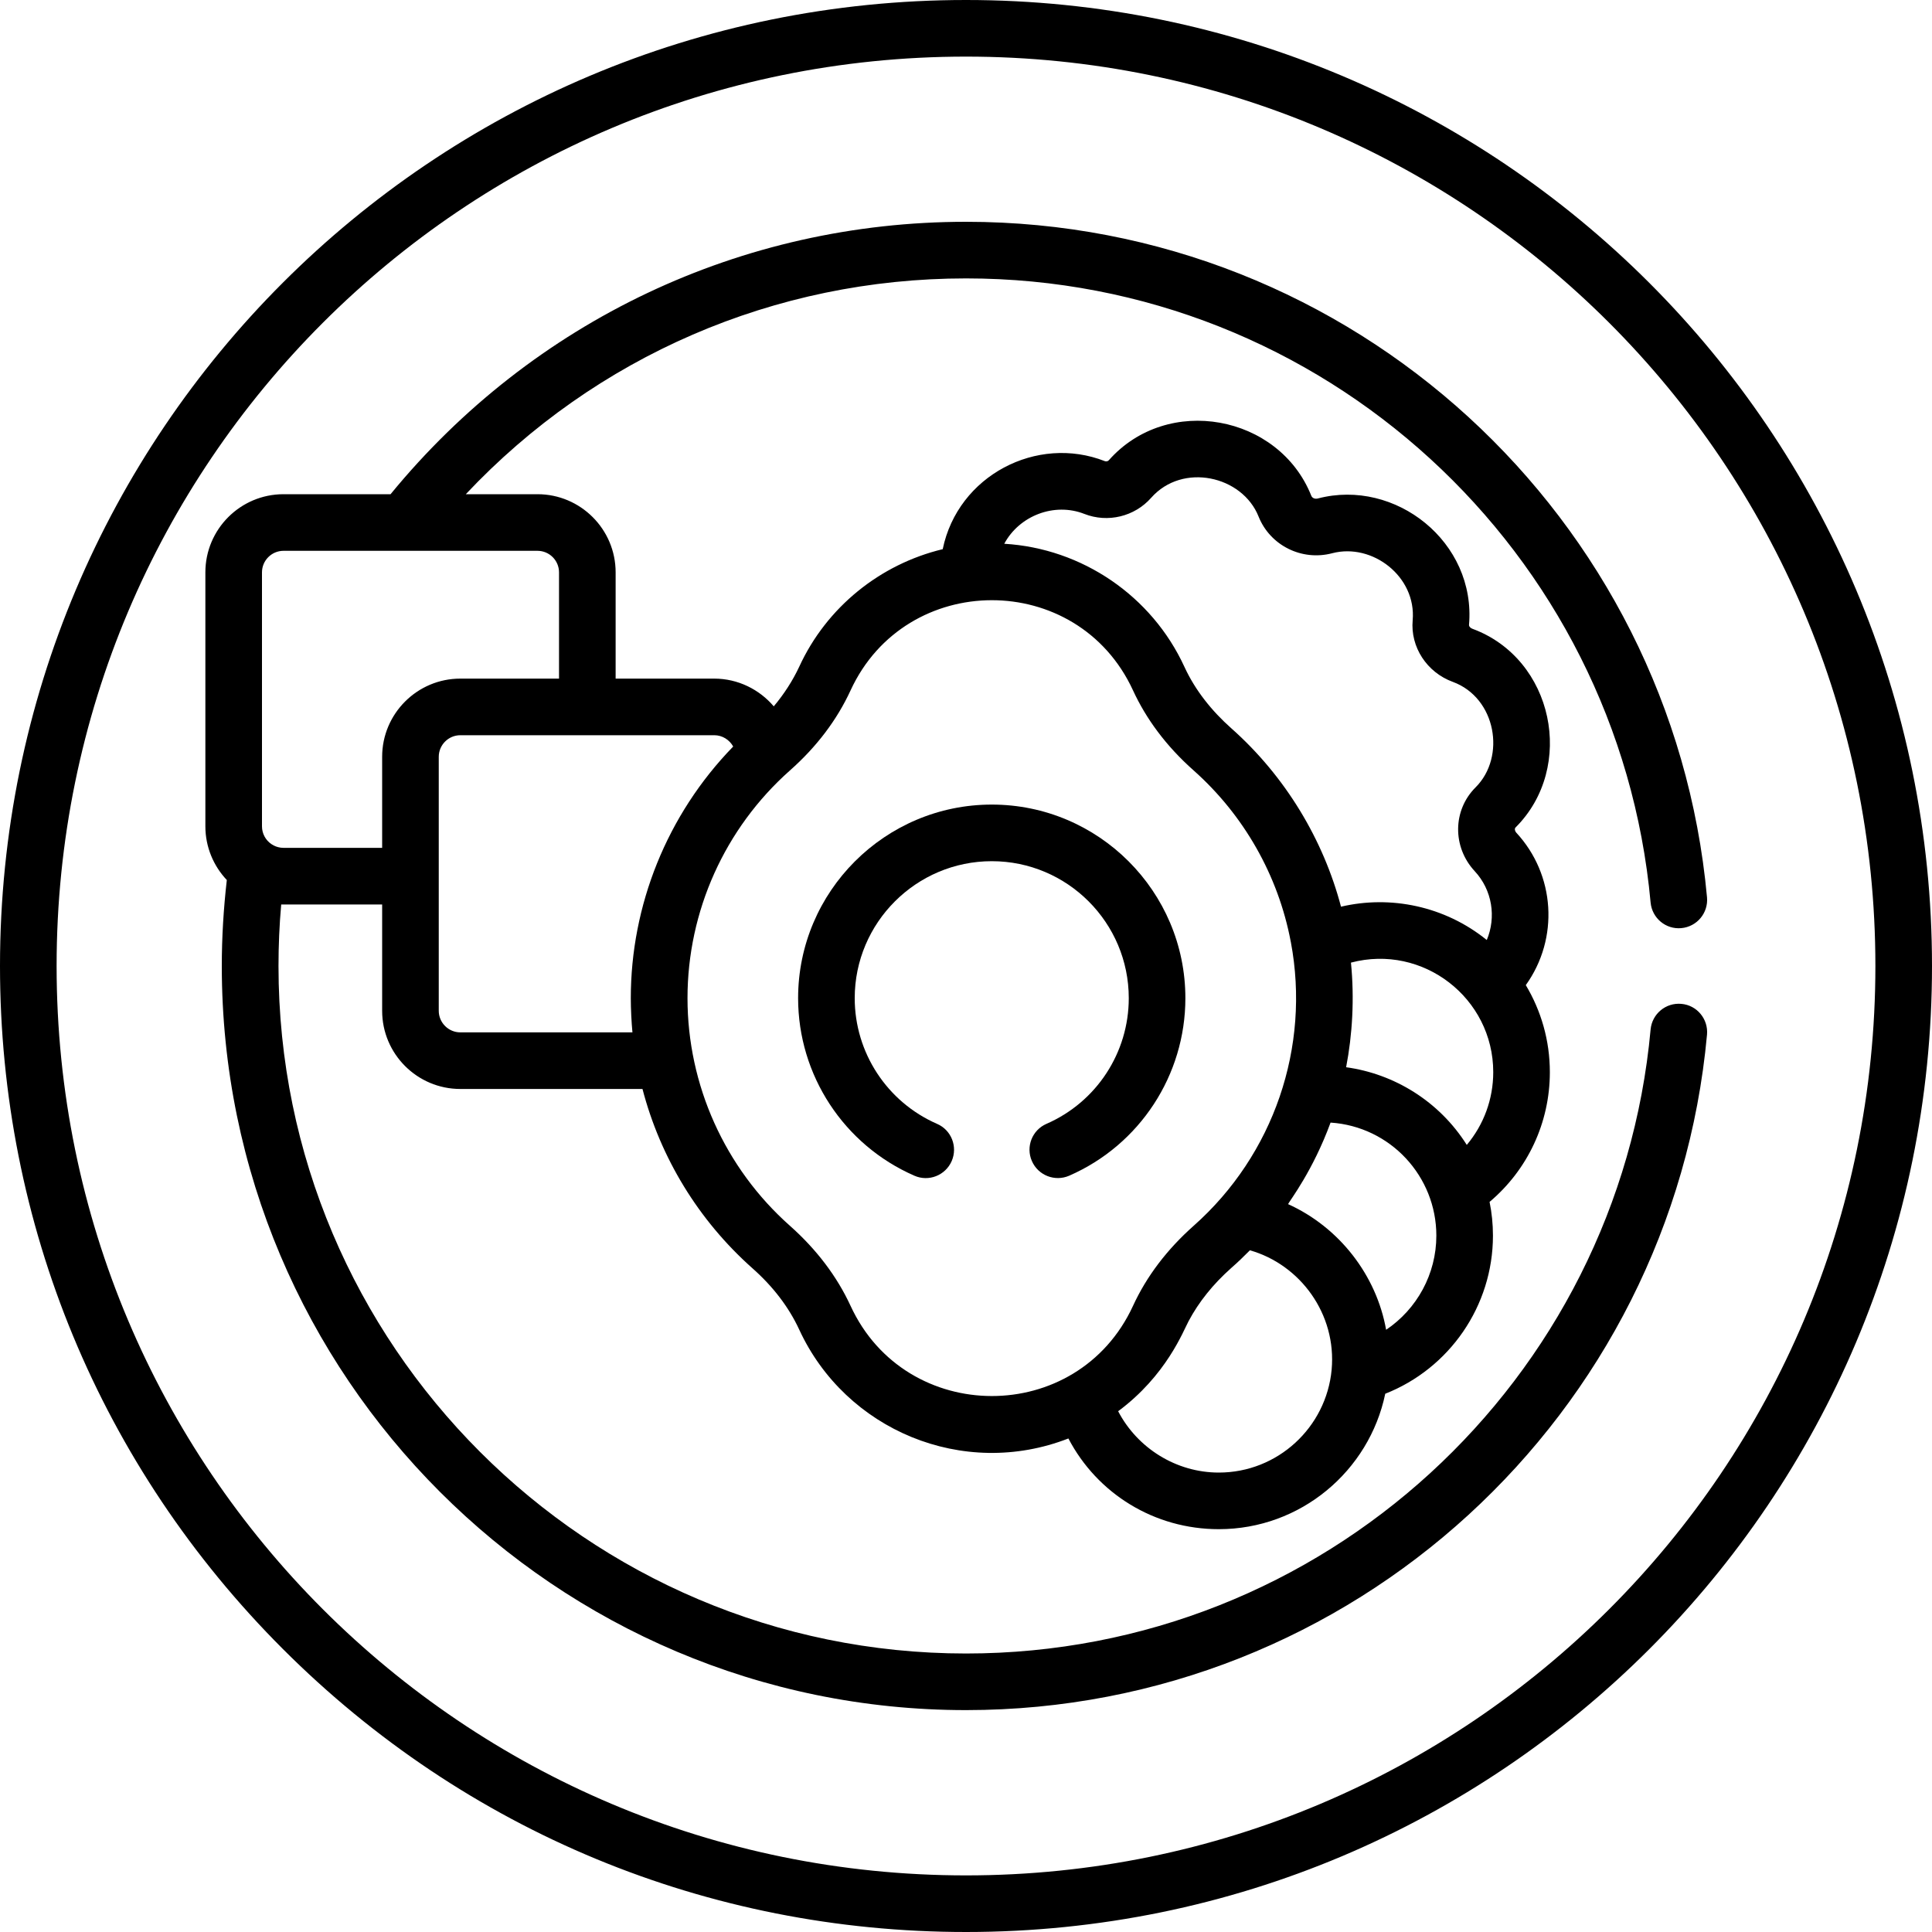 <svg width="20" height="20" viewBox="0 0 20 20" fill="none" xmlns="http://www.w3.org/2000/svg">
<g clip-path="url(#clip0)">
<path d="M10 20C15.527 20 20 15.527 20 10C20 4.473 15.527 0 10 0C4.473 0 0 4.472 0 10C0 12.671 1.04 15.182 2.929 17.071C4.818 18.96 7.329 20 10 20ZM10 0.586C15.203 0.586 19.414 4.796 19.414 10C19.414 15.203 15.204 19.414 10 19.414C4.797 19.414 0.586 15.204 0.586 10C0.586 4.797 4.796 0.586 10 0.586Z" fill="currentColor"/>
<path d="M9.466 12.171C9.614 12.236 9.787 12.168 9.852 12.019C9.916 11.871 9.849 11.698 9.7 11.634C9.183 11.408 8.848 10.897 8.848 10.333C8.848 9.551 9.485 8.915 10.267 8.915C11.049 8.915 11.685 9.551 11.685 10.333C11.685 10.897 11.351 11.408 10.833 11.634C10.685 11.698 10.617 11.871 10.682 12.019C10.747 12.168 10.92 12.235 11.068 12.171C11.799 11.852 12.271 11.13 12.271 10.333C12.271 9.228 11.372 8.329 10.267 8.329C9.162 8.329 8.262 9.228 8.262 10.333C8.262 11.13 8.735 11.852 9.466 12.171Z" fill="currentColor"/>
<path d="M10 17.703C14.004 17.703 17.311 14.643 17.671 10.71C17.685 10.549 17.567 10.406 17.406 10.392C17.244 10.377 17.102 10.496 17.087 10.657C16.755 14.292 13.697 17.117 10 17.117C6.075 17.117 2.883 13.925 2.883 10C2.883 9.789 2.892 9.575 2.911 9.363C2.919 9.363 2.927 9.363 2.935 9.363H3.956V10.464C3.956 10.91 4.319 11.273 4.765 11.273H6.651C6.836 11.983 7.229 12.631 7.788 13.128C8.003 13.318 8.166 13.532 8.273 13.763C8.752 14.803 9.969 15.316 11.06 14.891C11.359 15.463 11.95 15.83 12.617 15.83C13.465 15.83 14.174 15.227 14.34 14.428C15.005 14.166 15.455 13.519 15.455 12.791C15.455 12.672 15.443 12.555 15.42 12.442C15.814 12.11 16.044 11.622 16.044 11.099C16.044 10.77 15.953 10.462 15.795 10.198C16.141 9.715 16.101 9.055 15.695 8.618C15.681 8.602 15.677 8.577 15.689 8.566C16.315 7.941 16.083 6.818 15.242 6.509C15.22 6.501 15.207 6.483 15.207 6.472C15.283 5.611 14.445 4.95 13.643 5.16C13.618 5.167 13.585 5.16 13.574 5.131C13.24 4.294 12.086 4.077 11.478 4.765C11.469 4.775 11.452 4.779 11.438 4.774C10.735 4.498 9.916 4.922 9.759 5.685C9.113 5.84 8.557 6.284 8.273 6.903C8.206 7.046 8.118 7.183 8.01 7.312C7.861 7.137 7.639 7.025 7.394 7.025H6.373V5.925C6.373 5.479 6.01 5.116 5.564 5.116H4.822C6.165 3.689 8.019 2.882 10 2.882C13.699 2.882 16.755 5.709 17.087 9.343C17.102 9.504 17.244 9.623 17.405 9.608C17.567 9.593 17.685 9.451 17.671 9.29C17.311 5.354 14.002 2.296 10 2.296C7.677 2.296 5.514 3.322 4.043 5.116H2.935C2.488 5.116 2.126 5.479 2.126 5.925V8.554C2.126 8.769 2.211 8.965 2.348 9.11C2.314 9.406 2.296 9.705 2.296 10C2.296 14.248 5.752 17.703 10 17.703ZM12.617 15.244C12.176 15.244 11.774 14.991 11.575 14.609C12.074 14.239 12.248 13.781 12.304 13.677C12.409 13.479 12.557 13.294 12.745 13.127C12.808 13.072 12.882 13.001 12.939 12.943C13.459 13.091 13.838 13.602 13.785 14.18V14.18C13.729 14.776 13.227 15.244 12.617 15.244ZM14.349 13.766C14.249 13.202 13.865 12.705 13.334 12.465C13.353 12.426 13.59 12.122 13.774 11.621C14.394 11.662 14.869 12.178 14.869 12.791C14.869 13.19 14.667 13.552 14.349 13.766ZM15.184 11.852C14.899 11.4 14.432 11.116 13.935 11.048C14 10.711 14.022 10.337 13.985 9.965C14.73 9.768 15.458 10.332 15.458 11.099C15.458 11.379 15.359 11.644 15.184 11.852ZM11.225 5.32C11.467 5.415 11.745 5.348 11.917 5.153C12.242 4.785 12.861 4.925 13.029 5.348C13.149 5.647 13.476 5.81 13.791 5.727C14.207 5.618 14.663 5.969 14.624 6.421C14.599 6.698 14.771 6.961 15.04 7.059C15.488 7.224 15.592 7.835 15.275 8.151C15.038 8.387 15.034 8.767 15.265 9.017C15.449 9.214 15.49 9.496 15.391 9.731C14.955 9.378 14.392 9.266 13.882 9.386C13.701 8.699 13.312 8.041 12.745 7.538C12.547 7.362 12.374 7.149 12.261 6.903C11.924 6.17 11.203 5.677 10.396 5.629C10.552 5.338 10.914 5.198 11.225 5.32ZM8.805 7.147C9.377 5.905 11.154 5.899 11.729 7.147C11.863 7.438 12.069 7.721 12.357 7.976C12.873 8.435 13.232 9.059 13.362 9.749C13.363 9.75 13.363 9.751 13.363 9.753C13.567 10.839 13.185 11.955 12.357 12.689C12.081 12.934 11.869 13.213 11.729 13.518C11.154 14.766 9.377 14.76 8.805 13.518C8.664 13.213 8.453 12.934 8.177 12.689C7.503 12.091 7.117 11.231 7.117 10.333C7.117 9.433 7.503 8.574 8.177 7.976C8.453 7.732 8.664 7.453 8.805 7.147ZM7.59 7.728C6.901 8.436 6.53 9.377 6.53 10.333C6.53 10.445 6.537 10.584 6.547 10.687H4.765C4.642 10.687 4.542 10.586 4.542 10.464C4.542 10.201 4.542 8.081 4.542 7.834C4.542 7.712 4.642 7.611 4.765 7.611H7.395C7.478 7.611 7.552 7.659 7.59 7.728ZM2.712 5.925C2.712 5.802 2.812 5.702 2.935 5.702H5.564C5.687 5.702 5.787 5.802 5.787 5.925V7.025H4.765C4.319 7.025 3.956 7.388 3.956 7.834V8.777H2.935C2.925 8.777 2.915 8.776 2.905 8.775C2.904 8.775 2.903 8.775 2.901 8.774C2.872 8.77 2.842 8.759 2.816 8.742C2.813 8.74 2.811 8.739 2.808 8.737C2.75 8.697 2.712 8.63 2.712 8.554V5.925H2.712Z" fill="currentColor"/>
</g>
<defs>
<clipPath id="clip0">
<rect width="20" height="20" fill="white"/>
</clipPath>
</defs>
</svg>
